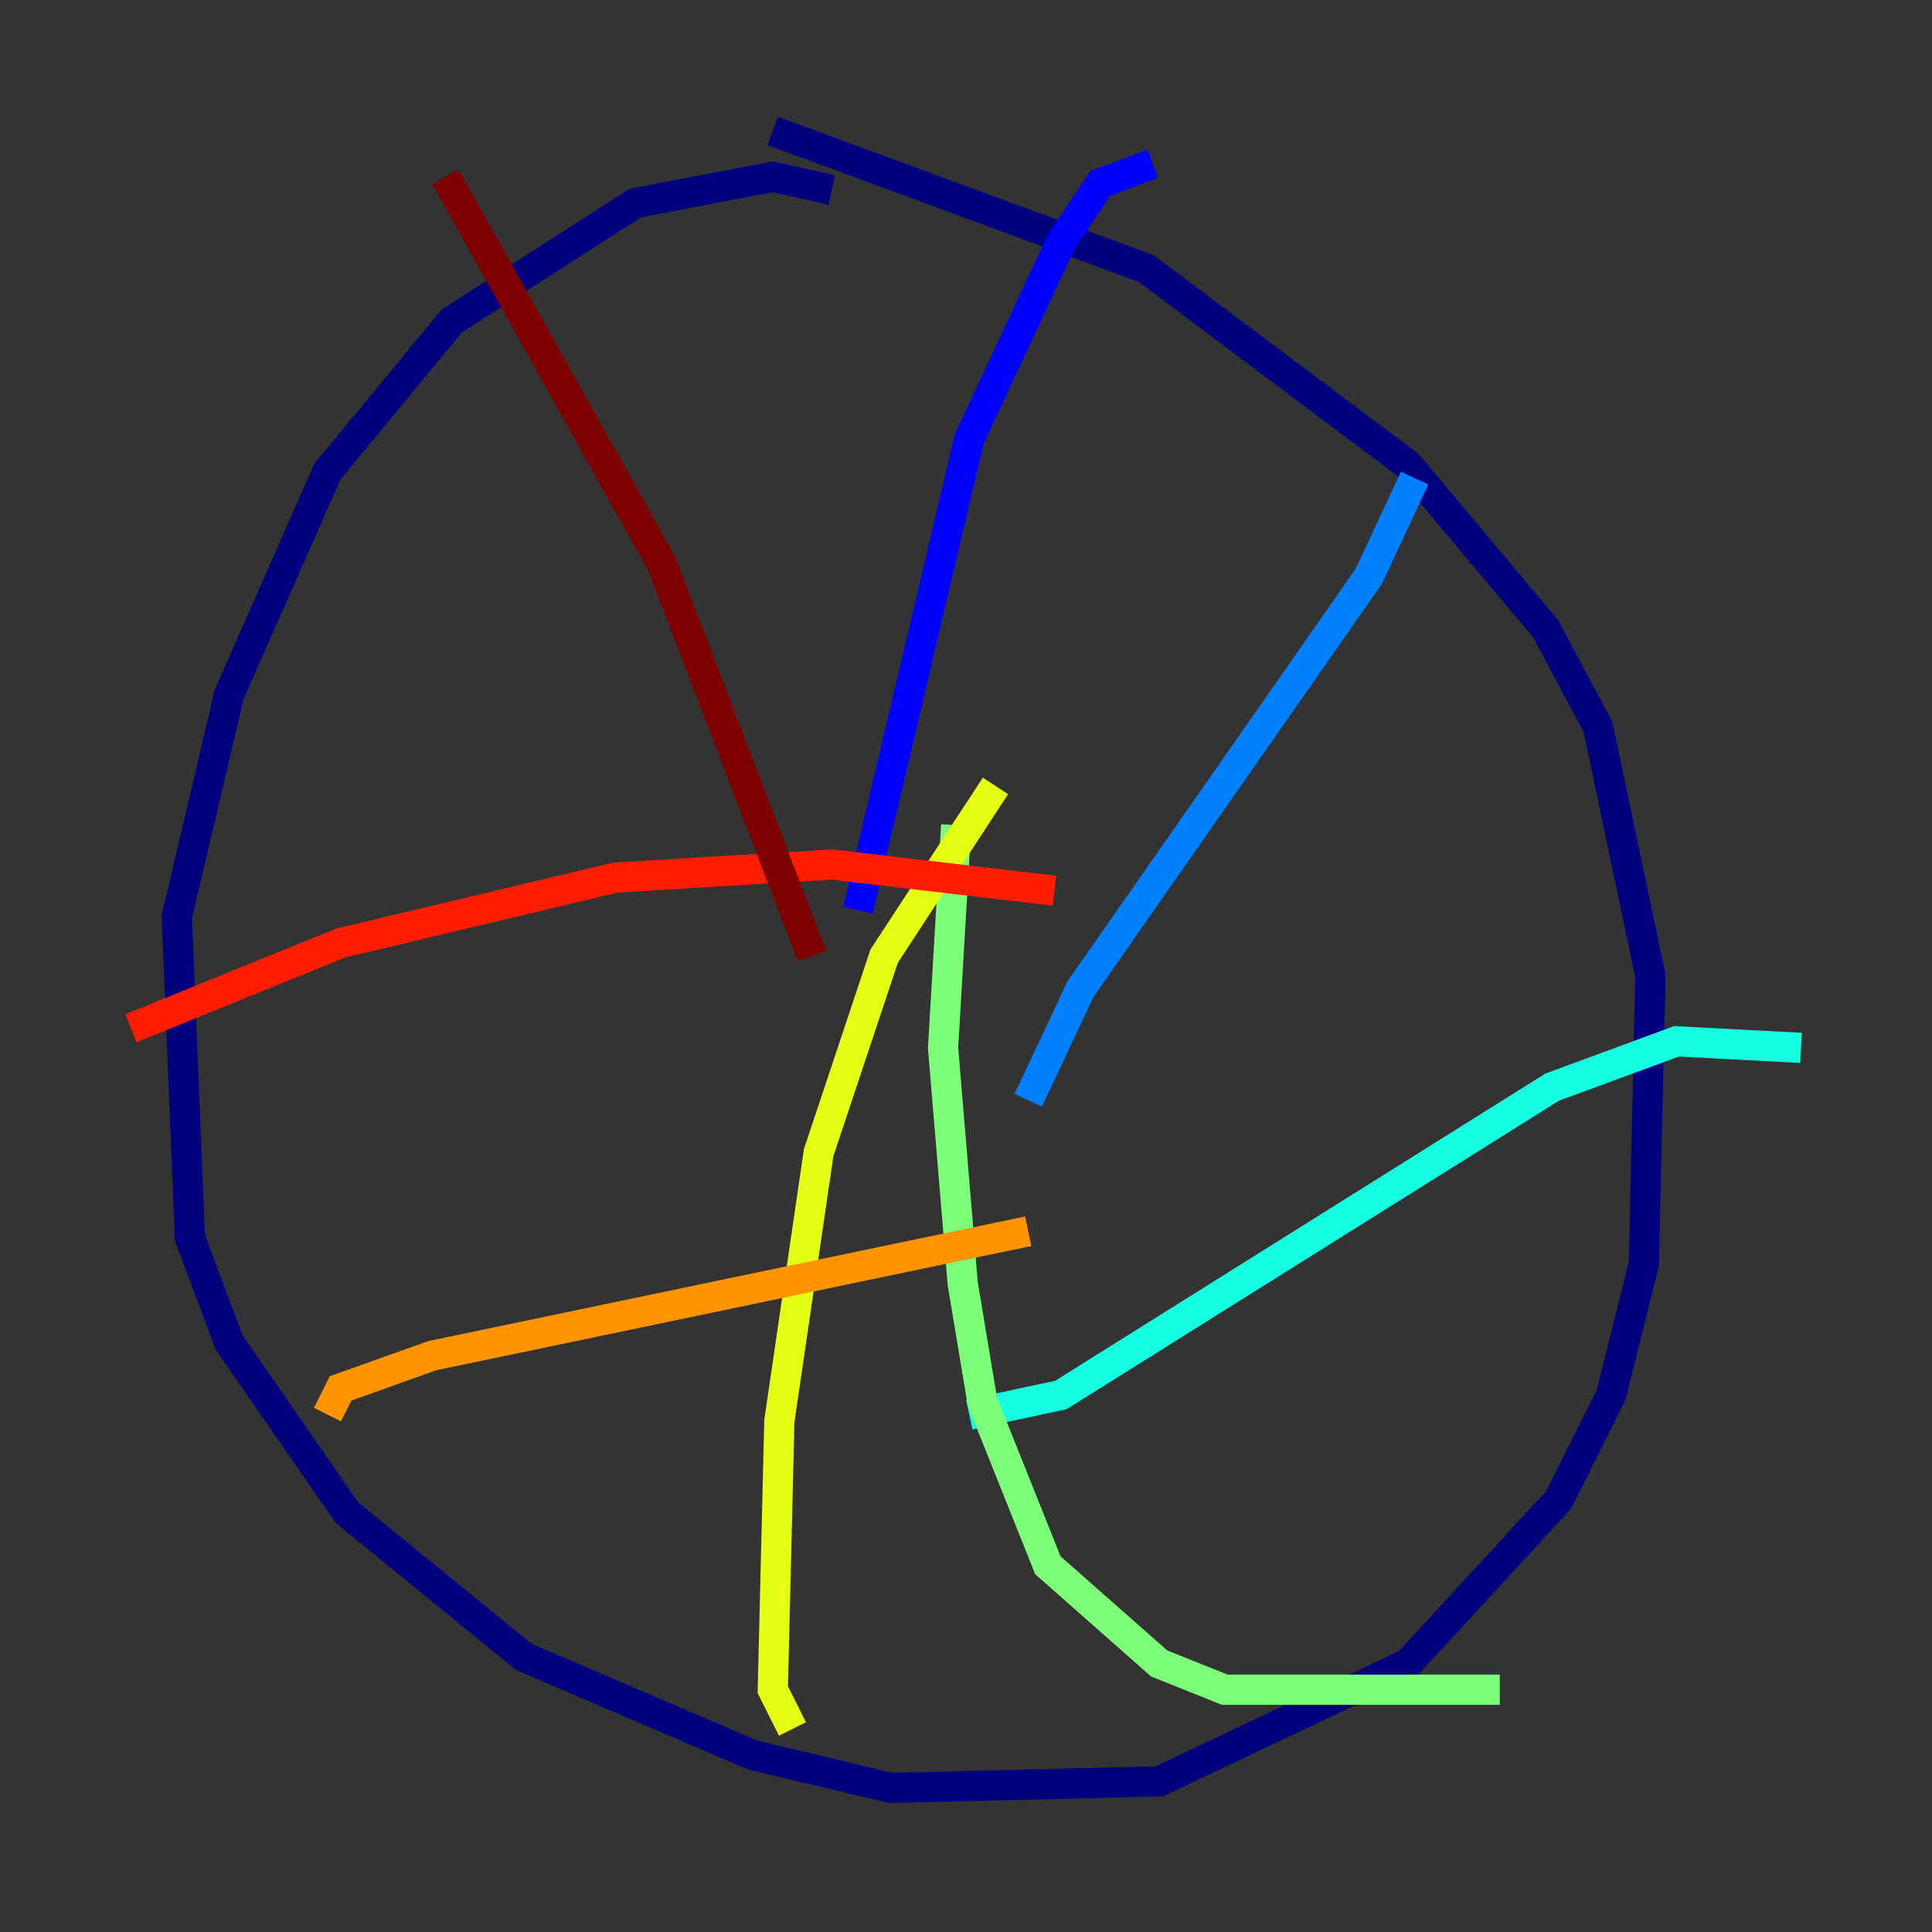 <?xml version="1.0" encoding="utf-8" ?>
<svg baseProfile="tiny" height="128" version="1.2" viewBox="0,0,128,128" width="128" xmlns="http://www.w3.org/2000/svg" xmlns:ev="http://www.w3.org/2001/xml-events" xmlns:xlink="http://www.w3.org/1999/xlink"><rect x="0" y="0" width="128" height="128" fill="#333333" stroke="none"/><defs /><polyline fill="none" points="55.105,12.583 51.2,11.715 42.088,13.451 29.939,21.261 21.695,31.241 15.186,45.993 11.715,60.746 12.583,82.007 15.186,88.949 22.997,100.231 34.712,109.776 49.898,116.285 59.01,118.454 76.8,118.02 93.288,110.21 103.268,99.363 106.739,92.42 108.909,83.742 109.342,64.651 105.871,48.163 102.4,41.654 93.288,30.807 75.932,17.79 51.2,8.678" stroke="#00007f" stroke-width="2" /><polyline fill="none" points="76.366,10.848 72.895,12.149 70.291,16.054 64.217,29.071 56.841,60.312" stroke="#0000ff" stroke-width="2" /><polyline fill="none" points="93.722,31.675 90.685,38.183 71.593,65.519 68.122,72.895" stroke="#0080ff" stroke-width="2" /><polyline fill="none" points="119.322,69.424 111.078,68.99 102.834,72.027 70.291,92.42 64.217,93.722" stroke="#15ffe1" stroke-width="2" /><polyline fill="none" points="99.363,111.946 81.139,111.946 76.8,110.21 69.424,103.702 65.085,92.854 63.783,85.044 62.481,69.424 63.349,54.671" stroke="#7cff79" stroke-width="2" /><polyline fill="none" points="52.502,114.549 51.2,111.946 51.634,94.156 54.237,76.366 58.576,63.349 65.953,52.068" stroke="#e4ff12" stroke-width="2" /><polyline fill="none" points="21.695,93.722 22.563,91.986 28.637,89.817 68.122,81.573" stroke="#ff9400" stroke-width="2" /><polyline fill="none" points="8.678,68.122 22.563,62.481 40.786,58.142 55.105,57.275 69.858,59.01" stroke="#ff1d00" stroke-width="2" /><polyline fill="none" points="29.505,11.715 43.824,37.315 53.803,63.349" stroke="#7f0000" stroke-width="2" /></svg>